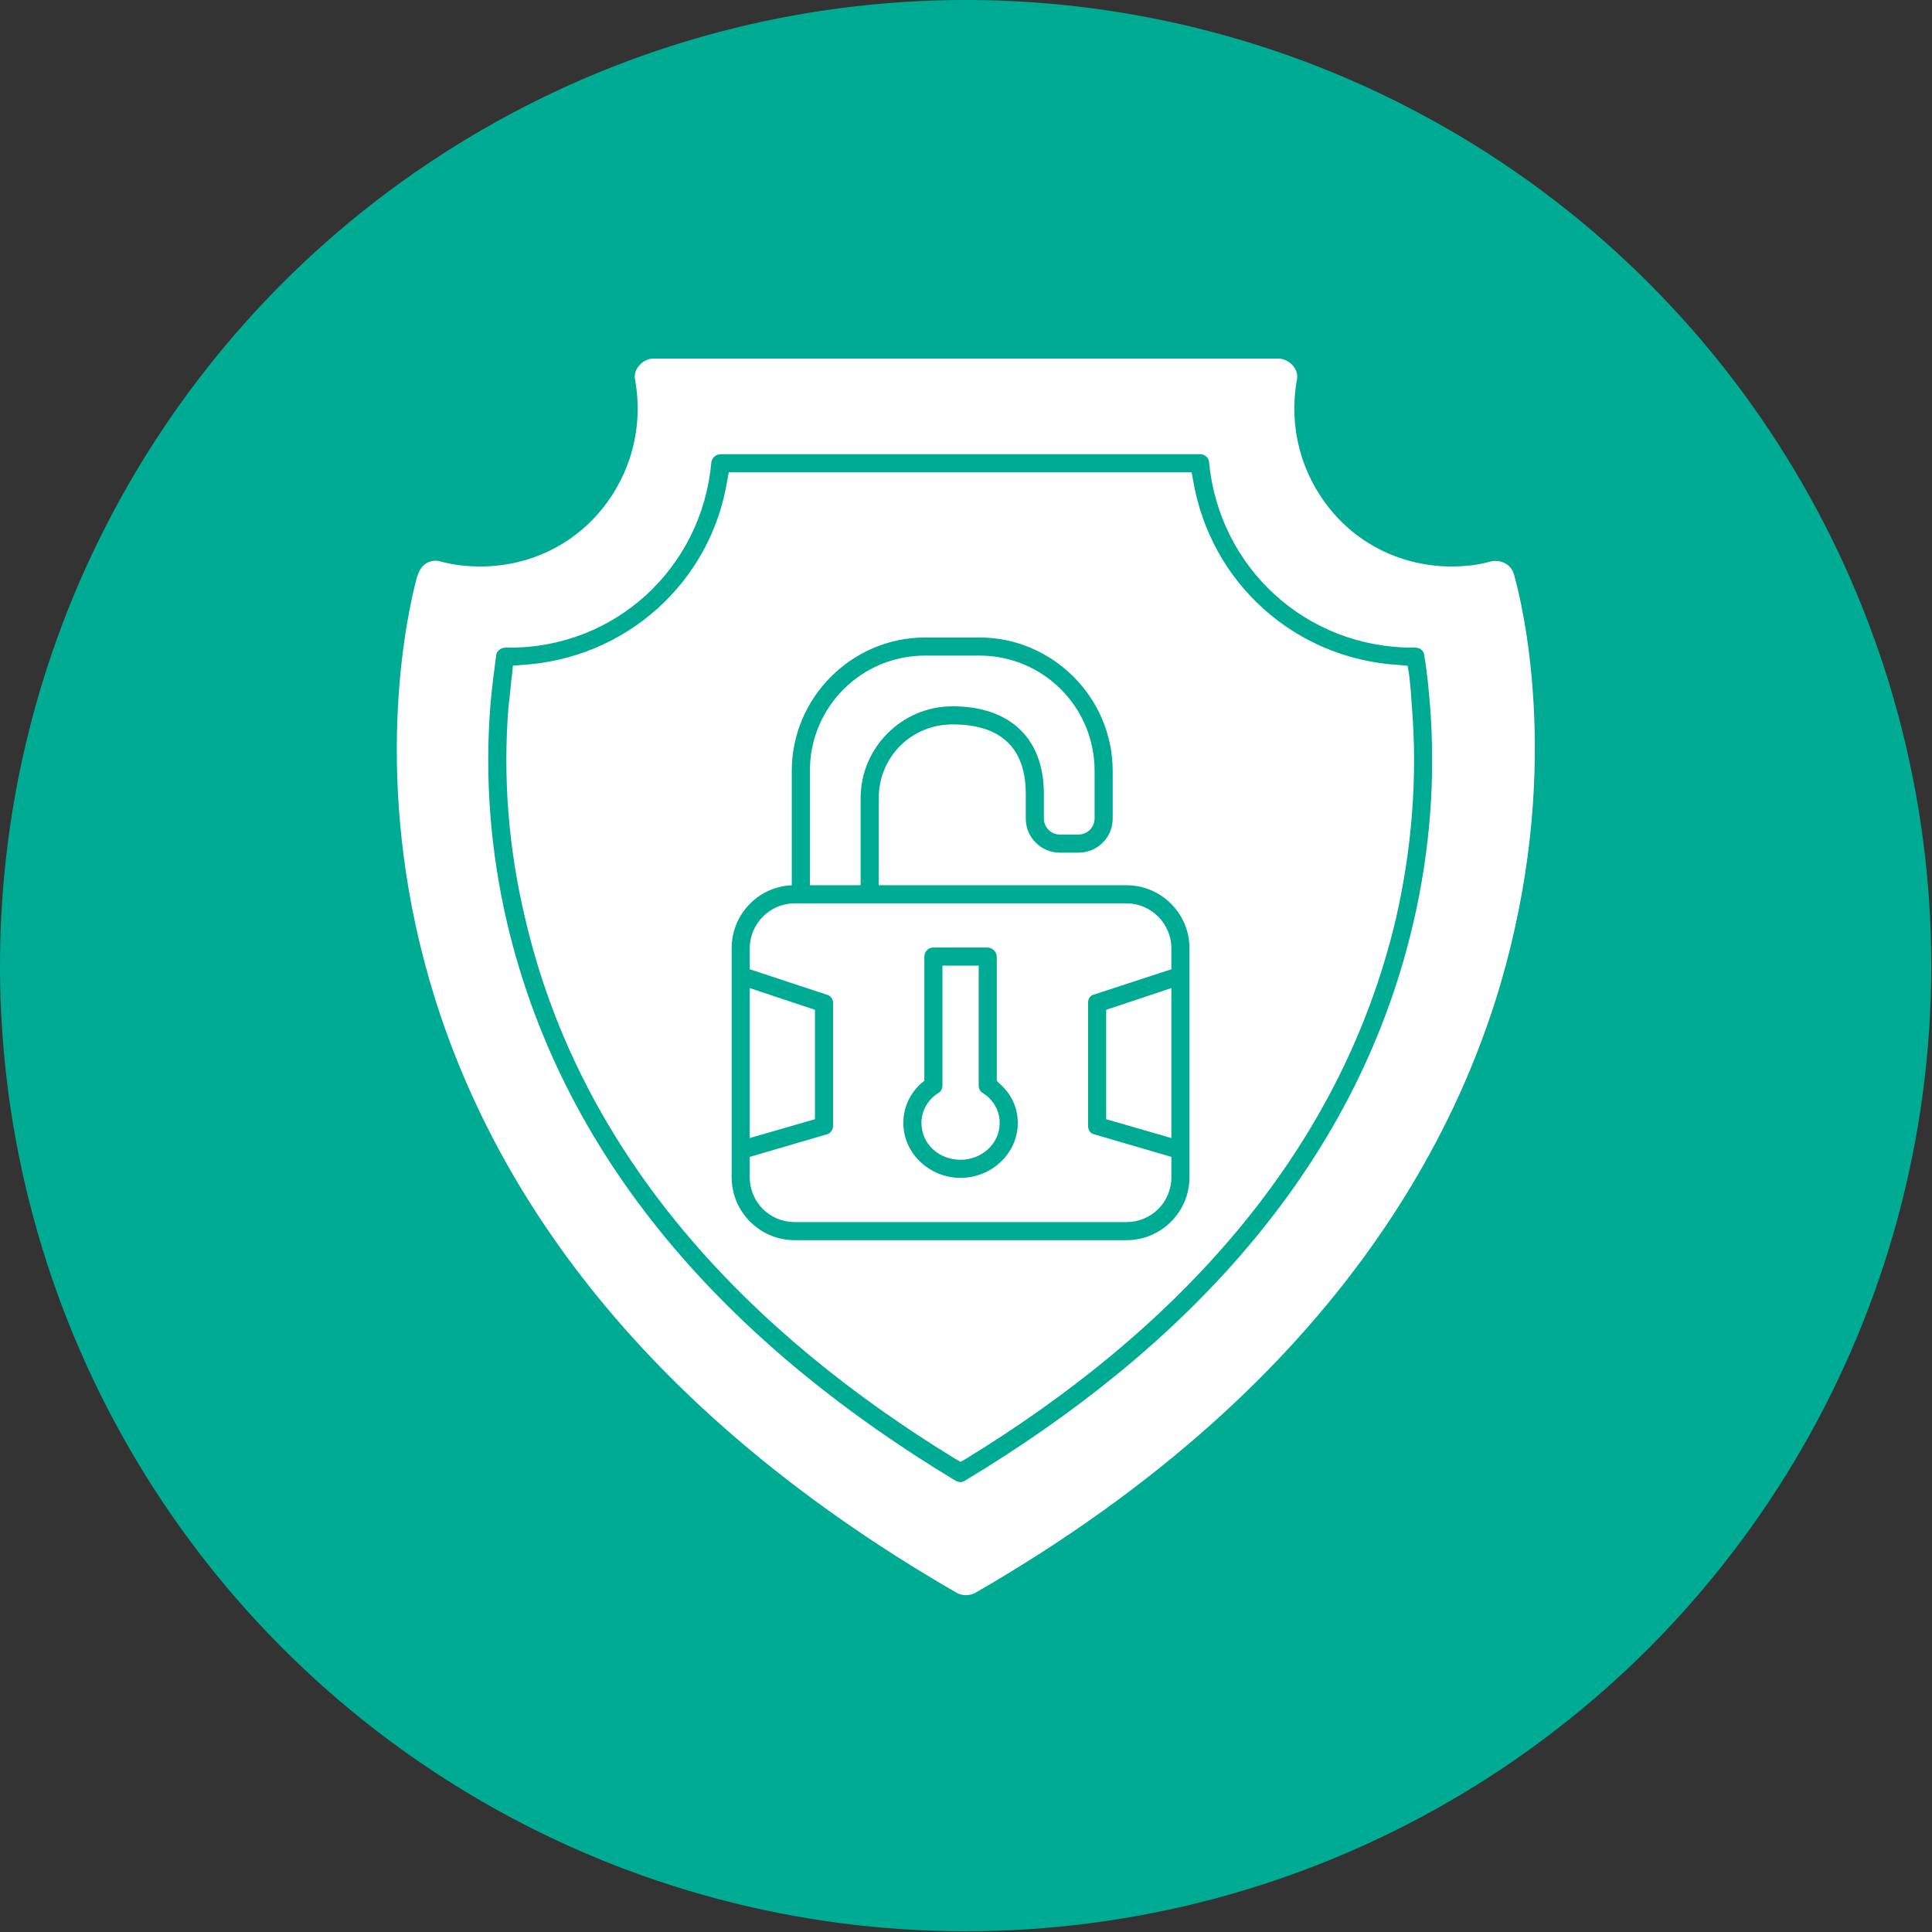 <svg clip-rule="evenodd" fill-rule="evenodd" height="2.667in" image-rendering="optimizeQuality" shape-rendering="geometricPrecision" text-rendering="geometricPrecision" viewBox="0 0 2667 2667" width="2.667in" xmlns="http://www.w3.org/2000/svg"><rect x="0" y="0" width="2667" height="2667" fill="#333333" stroke="none"/><g id="Layer_x0020_1"><circle cx="1333" cy="1333" fill="#00ab94" r="1333"/><path d="m1333 2202c-4 0-8-1-12-3-943-544-769-1314-746-1400 2-7 7-25 27-25 2 0 4 1 6 1 18 5 37 7 55 7 65 0 126-28 167-78s58-114 47-178c-2-8 0-15 5-21s12-10 20-10h863c7 0 15 4 20 10s7 13 5 21c-11 64 6 128 47 178s102 78 167 78c18 0 37-2 54-7 14-3 28 4 32 18 2 8 63 212 1 489-56 255-231 621-745 917-4 2-8 3-13 3zm-298-838 90 30v151l-90 26zm291 262c42 0 79-33 79-76 0-21-9-40-25-54l-4-4v-171c0-7-6-13-13-13h-75c-7 0-12 6-12 13v171l-5 4c-15 14-24 33-24 54 0 43 37 76 79 76zm-25-293h50v165c0 5 2 9 6 11 14 9 23 24 23 41 0 30-26 51-54 51-29 0-54-21-54-51 0-17 9-32 23-41 4-2 6-6 6-11zm226 212v-151l90-30v207zm-327-298h355c34 0 62 28 62 62v29l-107 35c-5 1-8 6-8 11v170c0 6 3 11 9 12l106 31v28c0 35-28 62-62 62h-458c-34 0-62-27-62-62v-28l106-31c5-1 9-6 9-12v-170c0-5-4-10-9-11l-106-35v-29c0-34 28-62 62-62h9zm13-25v-120c0-57 45-102 102-102 64 0 101 30 101 96v34c0 26 21 47 47 47h26c26 0 47-21 47-47v-66c0-101-83-184-184-184h-75c-101 0-184 83-184 184v158c-46 2-83 40-83 87v38 241 37c0 48 39 87 87 87h458c48 0 87-39 87-87v-316c0-48-39-87-87-87zm-95 0v-158c0-88 71-159 159-159h75c88 0 159 71 159 159v66c0 12-10 22-22 22h-26c-12 0-22-10-22-22v-34c0-79-49-121-126-121-70 0-127 57-127 127v120zm208 824c2 0 4-1 6-2 296-178 539-426 619-770 23-99 31-200 23-301-2-23-4-46-8-69-1-6-6-10-12-10h-4c-147 0-267-110-281-256 0-6-6-11-12-11h-662c-7 0-12 5-13 11-13 146-133 257-280 256h-4c-6 0-12 4-13 10-3 23-6 46-8 69-8 101 0 202 23 301 81 344 324 592 619 770 2 1 5 2 7 2zm-607-1128c144-8 262-113 285-255l2-11h639l2 11c24 142 141 247 285 255l11 1 2 11c2 15 3 30 4 45 8 98 0 197-22 293-78 331-311 573-594 746l-7 4-7-4c-283-173-517-415-594-746-23-96-31-195-23-293 2-15 3-30 5-45l1-11z" fill="#fff"/></g></svg>